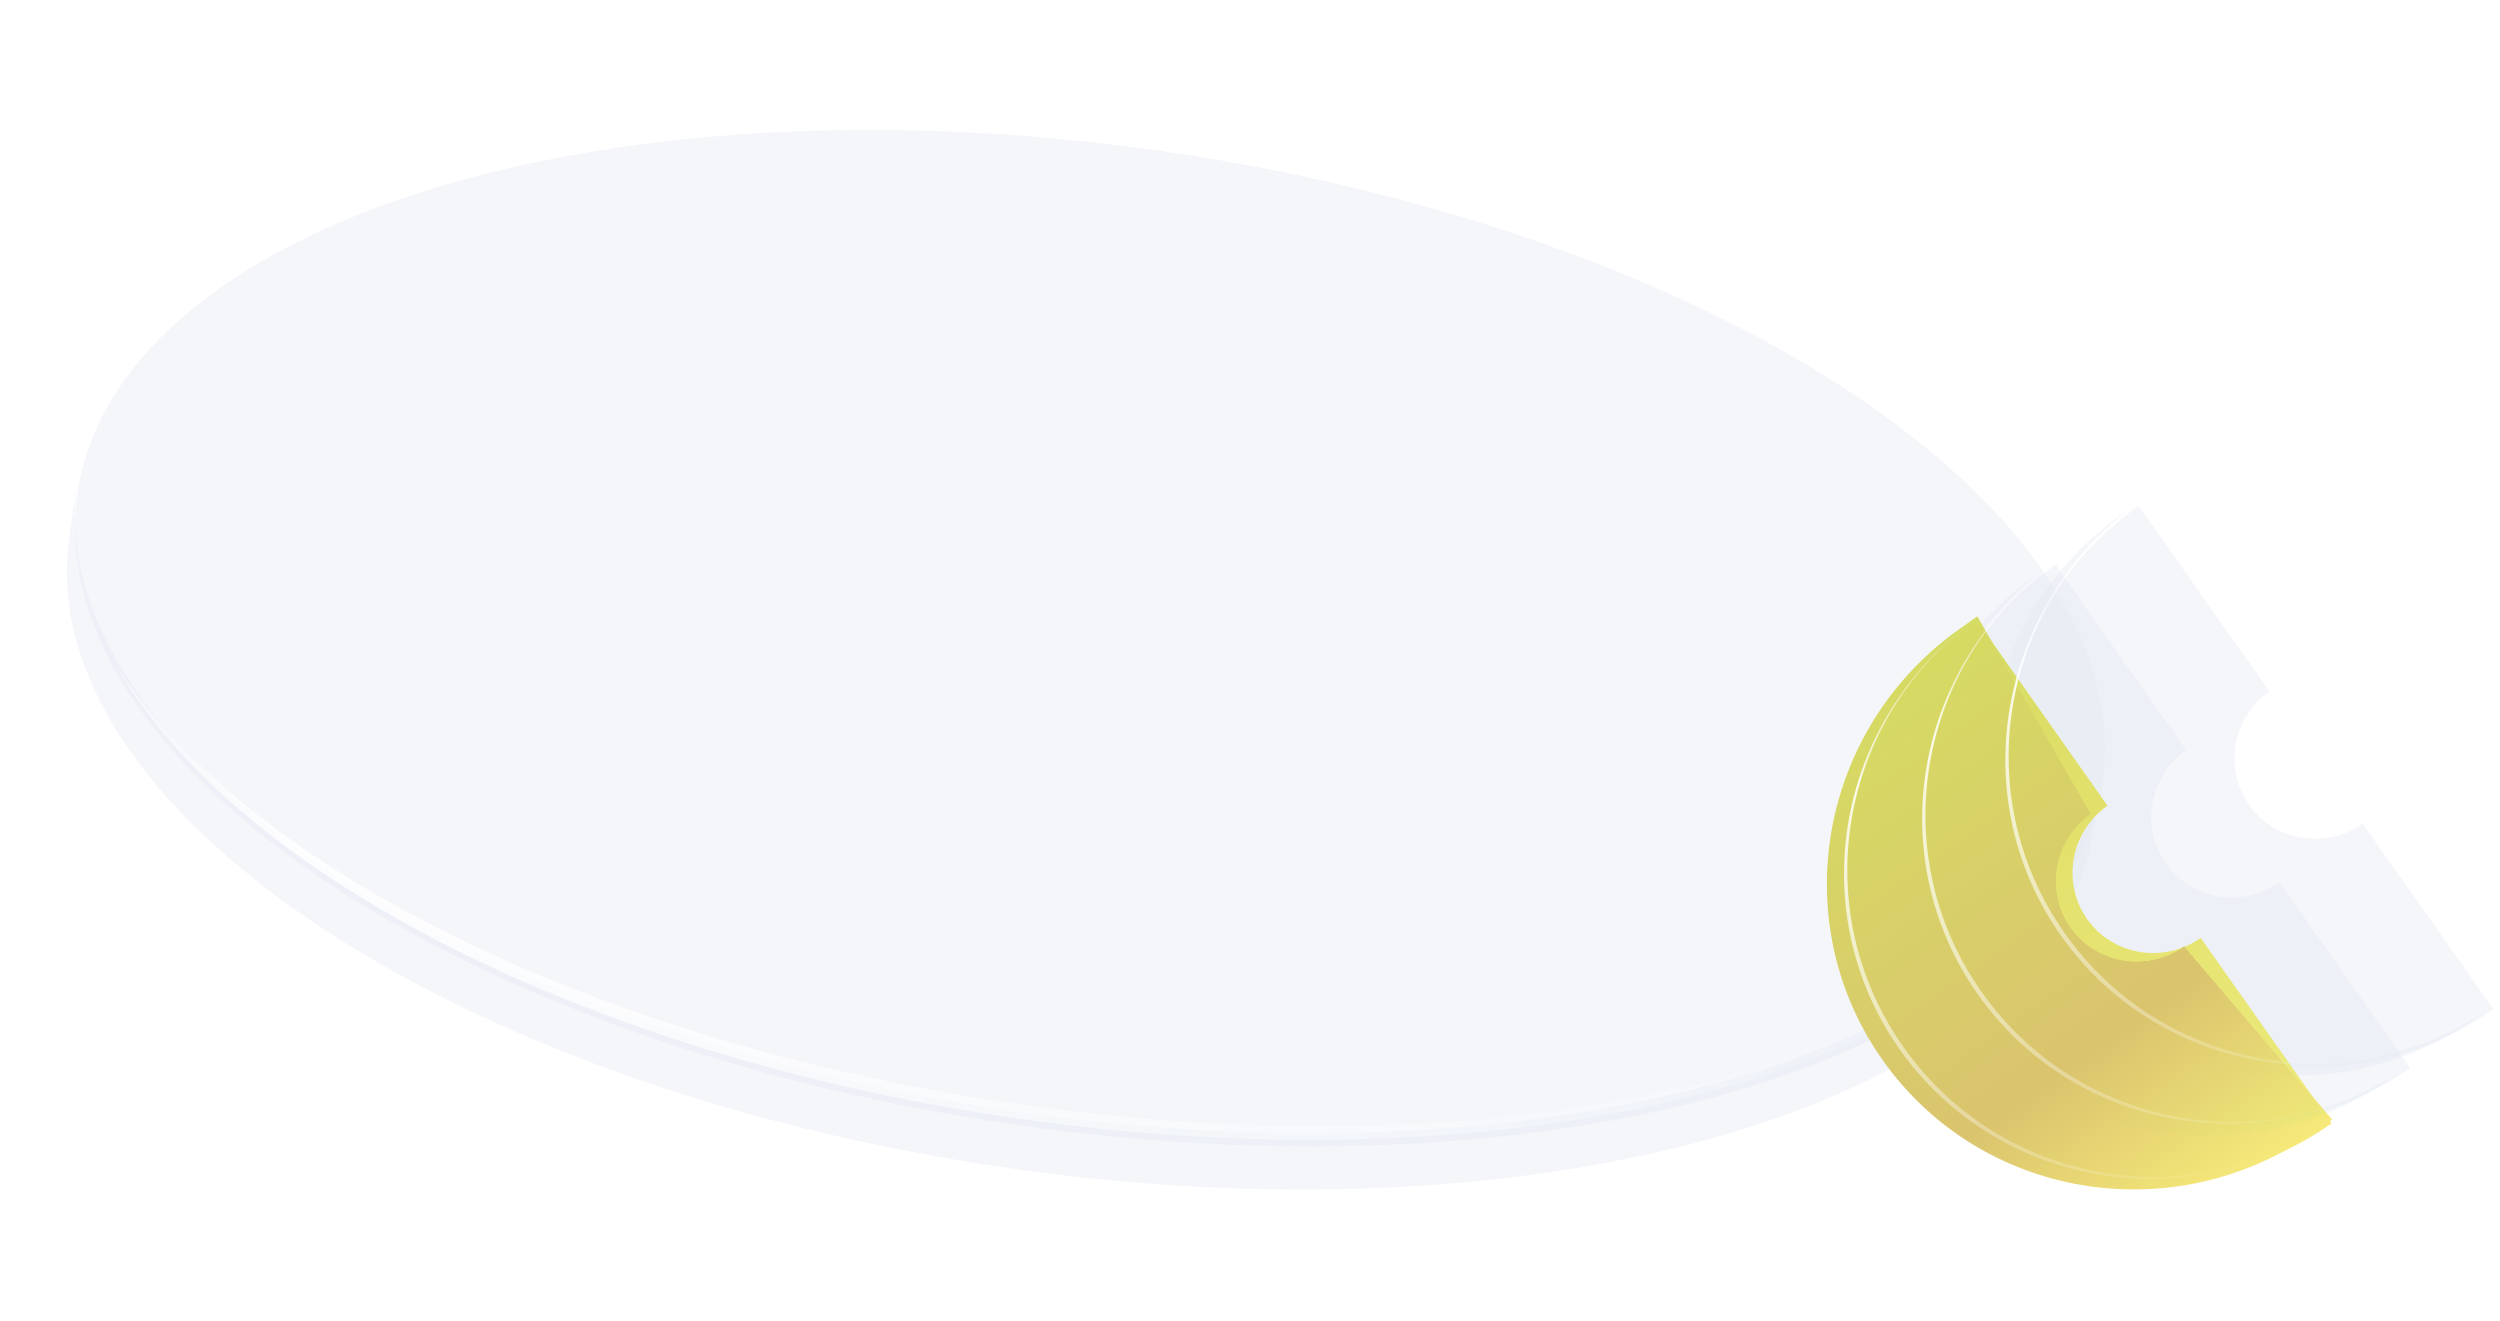 <svg width="585" height="309" viewBox="0 0 585 309" fill="none" xmlns="http://www.w3.org/2000/svg">
<g filter="url(#filter0_bi_904_329)">
<path d="M238.835 261.81C369.605 280.413 482.887 244.51 491.995 181.608L490.133 194.692C481.212 257.404 367.82 293.65 236.954 275.033C106.087 256.416 7.21 190.632 16.224 127.273L18.1 114.085C9.181 177.063 107.993 243.196 238.835 261.81Z" fill="#E4E8F3" fill-opacity="0.4"/>
</g>
<g filter="url(#filter1_bi_904_329)">
<ellipse cx="255.06" cy="147.759" rx="239.341" ry="115.198" transform="rotate(8.097 255.06 147.759)" fill="#E4E8F3" fill-opacity="0.4"/>
</g>
<g filter="url(#filter2_f_904_329)">
<path d="M473.06 217.635C432.184 255.202 340.998 272.97 239.308 258.504C137.617 244.037 55.004 201.544 26.227 154.067C52.503 202.959 135.724 247.141 238.838 261.81C341.951 276.479 434.191 257.258 473.06 217.635Z" fill="url(#paint0_linear_904_329)"/>
</g>
<g filter="url(#filter3_i_904_329)">
<path d="M511.107 221.801C502.449 227.906 490.547 225.93 484.524 217.388C478.5 208.846 480.635 196.972 489.293 190.867L462.693 144.618L458.676 147.45C425.716 170.693 417.587 215.898 440.52 248.418C463.453 280.939 508.763 288.46 541.723 265.217L545.74 262.384L511.107 221.801Z" fill="url(#paint1_linear_904_329)"/>
</g>
<g filter="url(#filter4_i_904_329)">
<path fill-rule="evenodd" clip-rule="evenodd" d="M488.392 214.661C494.416 223.203 506.317 225.179 514.975 219.074L545.591 262.49C512.631 285.733 467.321 278.212 444.389 245.691C421.456 213.171 429.585 167.966 462.545 144.723L493.161 188.14C484.503 194.245 482.368 206.119 488.392 214.661Z" fill="url(#paint2_radial_904_329)"/>
</g>
<g filter="url(#filter5_f_904_329)">
<path d="M462.695 144.62L462.693 144.618C429.733 167.86 421.604 213.065 444.537 245.586C467.47 278.106 512.78 285.627 545.74 262.384L545.738 262.382C512.828 285.134 468.197 277.31 445.398 244.979C422.598 212.647 430.214 167.981 462.695 144.62Z" fill="url(#paint3_linear_904_329)"/>
</g>
<g filter="url(#filter6_bi_904_329)">
<path fill-rule="evenodd" clip-rule="evenodd" d="M506.824 201.664C512.847 210.206 524.749 212.182 533.407 206.076L564.023 249.493C531.063 272.735 485.753 265.214 462.82 232.694C439.888 200.174 448.016 154.969 480.977 131.726L511.593 175.142C502.935 181.247 500.8 193.122 506.824 201.664Z" fill="#E4E8F3" fill-opacity="0.4"/>
</g>
<g filter="url(#filter7_bi_904_329)">
<path d="M476.6 134.812L480.617 131.979C447.657 155.222 439.528 200.427 462.461 232.948C485.394 265.468 530.704 272.989 563.664 249.746L559.647 252.579C526.687 275.822 481.377 268.301 458.444 235.78C435.511 203.26 443.64 158.055 476.6 134.812Z" fill="#E4E8F3" fill-opacity="0.4"/>
</g>
<g filter="url(#filter8_f_904_329)">
<path d="M480.978 131.729L480.977 131.726C448.016 154.969 439.888 200.174 462.82 232.694C485.753 265.214 531.063 272.735 564.023 249.493L564.021 249.49C531.111 272.242 486.48 264.418 463.681 232.087C440.882 199.756 448.497 155.089 480.978 131.729Z" fill="url(#paint4_linear_904_329)"/>
</g>
<g filter="url(#filter9_bi_904_329)">
<path fill-rule="evenodd" clip-rule="evenodd" d="M526.286 187.939C532.31 196.481 544.212 198.457 552.87 192.351L583.486 235.768C550.526 259.01 505.216 251.489 482.283 218.969C459.35 186.449 467.479 141.244 500.439 118.001L531.056 161.417C522.398 167.522 520.263 179.397 526.286 187.939Z" fill="#E4E8F3" fill-opacity="0.4"/>
</g>
<g filter="url(#filter10_bi_904_329)">
<path d="M496.423 120.834L500.439 118.001C467.479 141.244 459.35 186.449 482.283 218.969C505.216 251.489 550.526 259.01 583.486 235.768L579.469 238.6C546.509 261.843 501.199 254.322 478.266 221.802C455.334 189.281 463.462 144.076 496.423 120.834Z" fill="#E4E8F3" fill-opacity="0.4"/>
</g>
<g filter="url(#filter11_f_904_329)">
<path d="M500.441 118.004L500.439 118.001C467.479 141.244 459.35 186.449 482.283 218.969C505.216 251.489 550.526 259.01 583.486 235.768L583.484 235.765C550.574 258.517 505.943 250.693 483.144 218.362C460.344 186.031 467.96 141.364 500.441 118.004Z" fill="url(#paint5_linear_904_329)"/>
</g>
<defs>
<filter id="filter0_bi_904_329" x="-47.247" y="51.186" width="602.14" height="291.633" filterUnits="userSpaceOnUse" color-interpolation-filters="sRGB">
<feFlood flood-opacity="0" result="BackgroundImageFix"/>
<feGaussianBlur in="BackgroundImageFix" stdDeviation="31.45"/>
<feComposite in2="SourceAlpha" operator="in" result="effect1_backgroundBlur_904_329"/>
<feBlend mode="normal" in="SourceGraphic" in2="effect1_backgroundBlur_904_329" result="shape"/>
<feColorMatrix in="SourceAlpha" type="matrix" values="0 0 0 0 0 0 0 0 0 0 0 0 0 0 0 0 0 0 127 0" result="hardAlpha"/>
<feOffset dy="-1.572"/>
<feGaussianBlur stdDeviation="1.572"/>
<feComposite in2="hardAlpha" operator="arithmetic" k2="-1" k3="1"/>
<feColorMatrix type="matrix" values="0 0 0 0 0.341 0 0 0 0 0.353 0 0 0 0 0.58 0 0 0 0.25 0"/>
<feBlend mode="darken" in2="shape" result="effect2_innerShadow_904_329"/>
</filter>
<filter id="filter1_bi_904_329" x="-45.358" y="-34.099" width="600.838" height="363.716" filterUnits="userSpaceOnUse" color-interpolation-filters="sRGB">
<feFlood flood-opacity="0" result="BackgroundImageFix"/>
<feGaussianBlur in="BackgroundImageFix" stdDeviation="31.45"/>
<feComposite in2="SourceAlpha" operator="in" result="effect1_backgroundBlur_904_329"/>
<feBlend mode="normal" in="SourceGraphic" in2="effect1_backgroundBlur_904_329" result="shape"/>
<feColorMatrix in="SourceAlpha" type="matrix" values="0 0 0 0 0 0 0 0 0 0 0 0 0 0 0 0 0 0 127 0" result="hardAlpha"/>
<feOffset dy="1.572"/>
<feGaussianBlur stdDeviation="1.572"/>
<feComposite in2="hardAlpha" operator="arithmetic" k2="-1" k3="1"/>
<feColorMatrix type="matrix" values="0 0 0 0 0.343 0 0 0 0 0.352 0 0 0 0 0.579 0 0 0 0.1 0"/>
<feBlend mode="darken" in2="shape" result="effect2_innerShadow_904_329"/>
</filter>
<filter id="filter2_f_904_329" x="23.082" y="150.922" width="453.124" height="118.941" filterUnits="userSpaceOnUse" color-interpolation-filters="sRGB">
<feFlood flood-opacity="0" result="BackgroundImageFix"/>
<feBlend mode="normal" in="SourceGraphic" in2="BackgroundImageFix" result="shape"/>
<feGaussianBlur stdDeviation="1.572" result="effect1_foregroundBlur_904_329"/>
</filter>
<filter id="filter3_i_904_329" x="427.49" y="144.23" width="118.25" height="134.486" filterUnits="userSpaceOnUse" color-interpolation-filters="sRGB">
<feFlood flood-opacity="0" result="BackgroundImageFix"/>
<feBlend mode="normal" in="SourceGraphic" in2="BackgroundImageFix" result="shape"/>
<feColorMatrix in="SourceAlpha" type="matrix" values="0 0 0 0 0 0 0 0 0 0 0 0 0 0 0 0 0 0 127 0" result="hardAlpha"/>
<feOffset dy="-0.387"/>
<feGaussianBlur stdDeviation="0.387"/>
<feComposite in2="hardAlpha" operator="arithmetic" k2="-1" k3="1"/>
<feColorMatrix type="matrix" values="0 0 0 0 0 0 0 0 0 0 0 0 0 0 0 0 0 0 0.15 0"/>
<feBlend mode="darken" in2="shape" result="effect1_innerShadow_904_329"/>
</filter>
<filter id="filter4_i_904_329" x="431.357" y="144.723" width="114.234" height="131.653" filterUnits="userSpaceOnUse" color-interpolation-filters="sRGB">
<feFlood flood-opacity="0" result="BackgroundImageFix"/>
<feBlend mode="normal" in="SourceGraphic" in2="BackgroundImageFix" result="shape"/>
<feColorMatrix in="SourceAlpha" type="matrix" values="0 0 0 0 0 0 0 0 0 0 0 0 0 0 0 0 0 0 127 0" result="hardAlpha"/>
<feOffset dy="0.387"/>
<feGaussianBlur stdDeviation="0.387"/>
<feComposite in2="hardAlpha" operator="arithmetic" k2="-1" k3="1"/>
<feColorMatrix type="matrix" values="0 0 0 0 0 0 0 0 0 0 0 0 0 0 0 0 0 0 0.1 0"/>
<feBlend mode="darken" in2="shape" result="effect1_innerShadow_904_329"/>
</filter>
<filter id="filter5_f_904_329" x="430.731" y="143.843" width="115.784" height="132.815" filterUnits="userSpaceOnUse" color-interpolation-filters="sRGB">
<feFlood flood-opacity="0" result="BackgroundImageFix"/>
<feBlend mode="normal" in="SourceGraphic" in2="BackgroundImageFix" result="shape"/>
<feGaussianBlur stdDeviation="0.387" result="effect1_foregroundBlur_904_329"/>
</filter>
<filter id="filter6_bi_904_329" x="434.293" y="116.23" width="145.227" height="162.258" filterUnits="userSpaceOnUse" color-interpolation-filters="sRGB">
<feFlood flood-opacity="0" result="BackgroundImageFix"/>
<feGaussianBlur in="BackgroundImageFix" stdDeviation="7.748"/>
<feComposite in2="SourceAlpha" operator="in" result="effect1_backgroundBlur_904_329"/>
<feBlend mode="normal" in="SourceGraphic" in2="effect1_backgroundBlur_904_329" result="shape"/>
<feColorMatrix in="SourceAlpha" type="matrix" values="0 0 0 0 0 0 0 0 0 0 0 0 0 0 0 0 0 0 127 0" result="hardAlpha"/>
<feOffset dy="0.387"/>
<feGaussianBlur stdDeviation="0.387"/>
<feComposite in2="hardAlpha" operator="arithmetic" k2="-1" k3="1"/>
<feColorMatrix type="matrix" values="0 0 0 0 0.343 0 0 0 0 0.352 0 0 0 0 0.579 0 0 0 0.1 0"/>
<feBlend mode="darken" in2="shape" result="effect2_innerShadow_904_329"/>
</filter>
<filter id="filter7_bi_904_329" x="429.918" y="116.483" width="149.243" height="165.091" filterUnits="userSpaceOnUse" color-interpolation-filters="sRGB">
<feFlood flood-opacity="0" result="BackgroundImageFix"/>
<feGaussianBlur in="BackgroundImageFix" stdDeviation="7.748"/>
<feComposite in2="SourceAlpha" operator="in" result="effect1_backgroundBlur_904_329"/>
<feBlend mode="normal" in="SourceGraphic" in2="effect1_backgroundBlur_904_329" result="shape"/>
<feColorMatrix in="SourceAlpha" type="matrix" values="0 0 0 0 0 0 0 0 0 0 0 0 0 0 0 0 0 0 127 0" result="hardAlpha"/>
<feOffset dy="-0.387"/>
<feGaussianBlur stdDeviation="0.387"/>
<feComposite in2="hardAlpha" operator="arithmetic" k2="-1" k3="1"/>
<feColorMatrix type="matrix" values="0 0 0 0 0.341 0 0 0 0 0.353 0 0 0 0 0.58 0 0 0 0.25 0"/>
<feBlend mode="darken" in2="shape" result="effect2_innerShadow_904_329"/>
</filter>
<filter id="filter8_f_904_329" x="449.014" y="130.951" width="115.784" height="132.815" filterUnits="userSpaceOnUse" color-interpolation-filters="sRGB">
<feFlood flood-opacity="0" result="BackgroundImageFix"/>
<feBlend mode="normal" in="SourceGraphic" in2="BackgroundImageFix" result="shape"/>
<feGaussianBlur stdDeviation="0.387" result="effect1_foregroundBlur_904_329"/>
</filter>
<filter id="filter9_bi_904_329" x="453.756" y="102.505" width="145.227" height="162.258" filterUnits="userSpaceOnUse" color-interpolation-filters="sRGB">
<feFlood flood-opacity="0" result="BackgroundImageFix"/>
<feGaussianBlur in="BackgroundImageFix" stdDeviation="7.748"/>
<feComposite in2="SourceAlpha" operator="in" result="effect1_backgroundBlur_904_329"/>
<feBlend mode="normal" in="SourceGraphic" in2="effect1_backgroundBlur_904_329" result="shape"/>
<feColorMatrix in="SourceAlpha" type="matrix" values="0 0 0 0 0 0 0 0 0 0 0 0 0 0 0 0 0 0 127 0" result="hardAlpha"/>
<feOffset dy="0.387"/>
<feGaussianBlur stdDeviation="0.387"/>
<feComposite in2="hardAlpha" operator="arithmetic" k2="-1" k3="1"/>
<feColorMatrix type="matrix" values="0 0 0 0 0.343 0 0 0 0 0.352 0 0 0 0 0.579 0 0 0 0.1 0"/>
<feBlend mode="darken" in2="shape" result="effect2_innerShadow_904_329"/>
</filter>
<filter id="filter10_bi_904_329" x="449.74" y="102.505" width="149.243" height="165.091" filterUnits="userSpaceOnUse" color-interpolation-filters="sRGB">
<feFlood flood-opacity="0" result="BackgroundImageFix"/>
<feGaussianBlur in="BackgroundImageFix" stdDeviation="7.748"/>
<feComposite in2="SourceAlpha" operator="in" result="effect1_backgroundBlur_904_329"/>
<feBlend mode="normal" in="SourceGraphic" in2="effect1_backgroundBlur_904_329" result="shape"/>
<feColorMatrix in="SourceAlpha" type="matrix" values="0 0 0 0 0 0 0 0 0 0 0 0 0 0 0 0 0 0 127 0" result="hardAlpha"/>
<feOffset dy="-0.387"/>
<feGaussianBlur stdDeviation="0.387"/>
<feComposite in2="hardAlpha" operator="arithmetic" k2="-1" k3="1"/>
<feColorMatrix type="matrix" values="0 0 0 0 0.341 0 0 0 0 0.353 0 0 0 0 0.58 0 0 0 0.25 0"/>
<feBlend mode="darken" in2="shape" result="effect2_innerShadow_904_329"/>
</filter>
<filter id="filter11_f_904_329" x="468.477" y="117.226" width="115.784" height="132.815" filterUnits="userSpaceOnUse" color-interpolation-filters="sRGB">
<feFlood flood-opacity="0" result="BackgroundImageFix"/>
<feBlend mode="normal" in="SourceGraphic" in2="BackgroundImageFix" result="shape"/>
<feGaussianBlur stdDeviation="0.387" result="effect1_foregroundBlur_904_329"/>
</filter>
<linearGradient id="paint0_linear_904_329" x1="34.332" y1="-0.001" x2="508.243" y2="67.418" gradientUnits="userSpaceOnUse">
<stop stop-color="white" stop-opacity="0.24"/>
<stop offset="0.13" stop-color="white" stop-opacity="0.866"/>
<stop offset="0.49" stop-color="white" stop-opacity="0.495"/>
<stop offset="1" stop-color="white" stop-opacity="0"/>
</linearGradient>
<linearGradient id="paint1_linear_904_329" x1="460.458" y1="146.194" x2="543.505" y2="263.96" gradientUnits="userSpaceOnUse">
<stop stop-color="#D6DB63"/>
<stop offset="0.682" stop-color="#DAC46E"/>
<stop offset="1" stop-color="#F6E979"/>
</linearGradient>
<radialGradient id="paint2_radial_904_329" cx="0" cy="0" r="1" gradientUnits="userSpaceOnUse" gradientTransform="translate(462.845 150.022) rotate(54.809) scale(126.09 127.795)">
<stop stop-color="#D6DB63"/>
<stop offset="1" stop-color="#F6E979"/>
</radialGradient>
<linearGradient id="paint3_linear_904_329" x1="579.712" y1="56.757" x2="667.791" y2="181.66" gradientUnits="userSpaceOnUse">
<stop stop-color="white" stop-opacity="0.24"/>
<stop offset="0.13" stop-color="white" stop-opacity="0.866"/>
<stop offset="0.49" stop-color="white" stop-opacity="0.495"/>
<stop offset="1" stop-color="white" stop-opacity="0"/>
</linearGradient>
<linearGradient id="paint4_linear_904_329" x1="597.995" y1="43.865" x2="686.074" y2="168.768" gradientUnits="userSpaceOnUse">
<stop stop-color="white" stop-opacity="0.24"/>
<stop offset="0.13" stop-color="white" stop-opacity="0.866"/>
<stop offset="0.49" stop-color="white" stop-opacity="0.495"/>
<stop offset="1" stop-color="white" stop-opacity="0"/>
</linearGradient>
<linearGradient id="paint5_linear_904_329" x1="617.458" y1="30.14" x2="705.537" y2="155.043" gradientUnits="userSpaceOnUse">
<stop stop-color="white" stop-opacity="0.24"/>
<stop offset="0.13" stop-color="white" stop-opacity="0.866"/>
<stop offset="0.49" stop-color="white" stop-opacity="0.495"/>
<stop offset="1" stop-color="white" stop-opacity="0"/>
</linearGradient>
</defs>
</svg>
